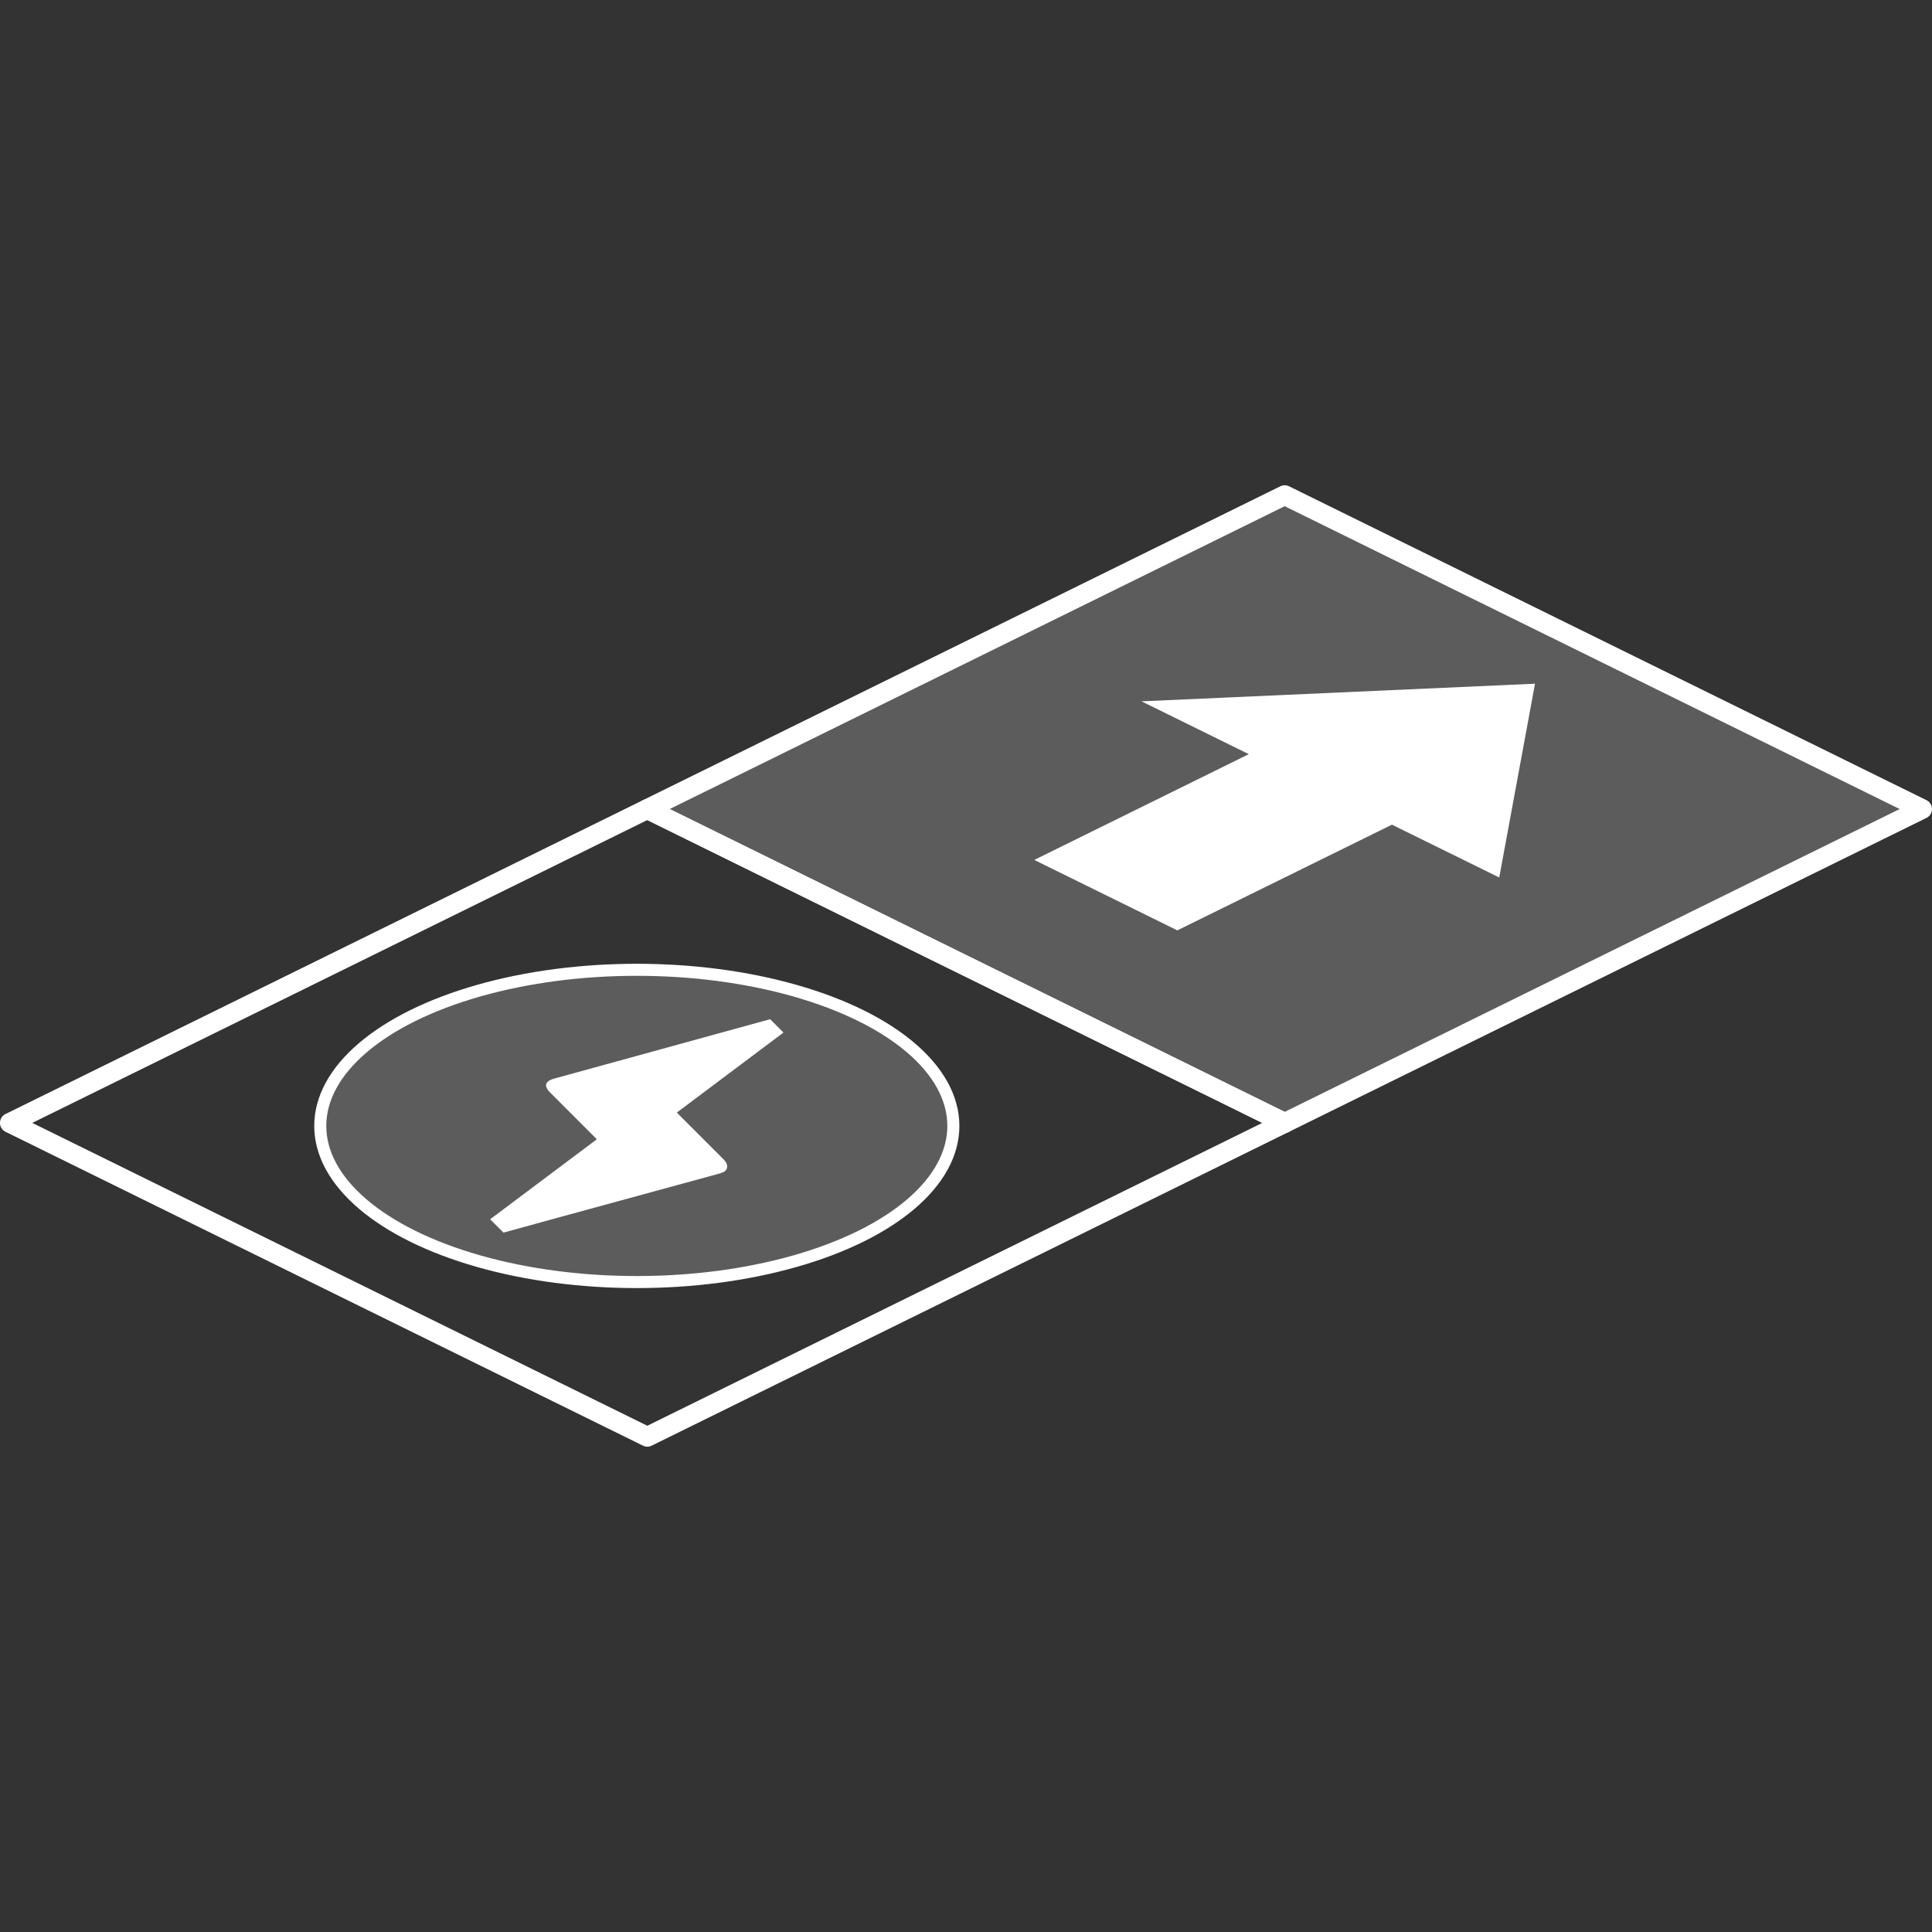 <?xml version="1.0" encoding="UTF-8" standalone="no"?>
<svg
   inkscape:export-ydpi="94.523254"
   inkscape:export-xdpi="94.523254"
   inkscape:export-filename="/home/ehmprah/dev/paint-it-black/assets/highlight.png"
   sodipodi:docname="icon_mine_drop.svg"
   inkscape:version="1.1.2 (0a00cf5339, 2022-02-04)"
   id="svg8"
   version="1.1"
   viewBox="0 0 33.867 33.867"
   height="128"
   width="128"
   xmlns:inkscape="http://www.inkscape.org/namespaces/inkscape"
   xmlns:sodipodi="http://sodipodi.sourceforge.net/DTD/sodipodi-0.dtd"
   xmlns="http://www.w3.org/2000/svg"
   xmlns:svg="http://www.w3.org/2000/svg"
   xmlns:rdf="http://www.w3.org/1999/02/22-rdf-syntax-ns#"
   xmlns:cc="http://creativecommons.org/ns#"
   xmlns:dc="http://purl.org/dc/elements/1.1/">
  <rect x="0" y="0" width="33.867" height="33.867" fill="#333333" stroke="none"/>
  <defs
     id="defs2" />
  <sodipodi:namedview
     id="base"
     pagecolor="#999999"
     bordercolor="#666666"
     borderopacity="1.0"
     inkscape:pageopacity="0"
     inkscape:pageshadow="2"
     inkscape:zoom="1.5800782"
     inkscape:cx="-168.66254"
     inkscape:cy="88.28677"
     inkscape:document-units="mm"
     inkscape:current-layer="layer1"
     inkscape:document-rotation="0"
     showgrid="false"
     units="px"
     inkscape:window-width="2560"
     inkscape:window-height="963"
     inkscape:window-x="0"
     inkscape:window-y="387"
     inkscape:window-maximized="1"
     inkscape:pagecheckerboard="0">
    <inkscape:grid
       type="xygrid"
       id="grid7161"
       dotted="true"
       spacingx="2.117"
       spacingy="2.117" />
  </sodipodi:namedview>
  <g
     inkscape:label="Layer 1"
     inkscape:groupmode="layer"
     id="layer1"
     style="display:inline">
    <circle
       style="display:inline;opacity:0.998;fill:#c85eff;fill-opacity:0.6;stroke:none;stroke-width:0.279;stroke-linecap:round;stroke-linejoin:round;stroke-miterlimit:4;stroke-dasharray:none;stroke-opacity:1"
       id="path2034-7"
       cx="38.773"
       cy="10.811"
       r="0"
       inkscape:export-xdpi="94.523079"
       inkscape:export-ydpi="94.523079" />
    <circle
       style="display:inline;opacity:0.998;fill:#c85eff;fill-opacity:0.6;stroke:none;stroke-width:0.279;stroke-linecap:round;stroke-linejoin:round;stroke-miterlimit:4;stroke-dasharray:none;stroke-opacity:1"
       id="path2034-5"
       cx="38.773"
       cy="10.811"
       r="0"
       inkscape:export-xdpi="94.523079"
       inkscape:export-ydpi="94.523079" />
    <circle
       style="display:inline;opacity:0.998;fill:#c85eff;fill-opacity:0.6;stroke:none;stroke-width:0.279;stroke-linecap:round;stroke-linejoin:round;stroke-miterlimit:4;stroke-dasharray:none;stroke-opacity:1"
       id="path2034-3"
       cx="38.773"
       cy="10.811"
       r="0"
       inkscape:export-xdpi="94.523079"
       inkscape:export-ydpi="94.523079" />
    <circle
       style="display:inline;opacity:0.998;fill:#c85eff;fill-opacity:0.6;stroke:none;stroke-width:0.87;stroke-linecap:round;stroke-linejoin:round;stroke-miterlimit:4;stroke-dasharray:none;stroke-opacity:1"
       id="path2034-7-36"
       cx="-55.771"
       cy="64.729"
       r="0"
       inkscape:export-xdpi="94.523079"
       inkscape:export-ydpi="94.523079" />
    <circle
       style="display:inline;opacity:0.998;fill:#c85eff;fill-opacity:0.6;stroke:none;stroke-width:0.87;stroke-linecap:round;stroke-linejoin:round;stroke-miterlimit:4;stroke-dasharray:none;stroke-opacity:1"
       id="path2034-5-7"
       cx="-55.771"
       cy="64.729"
       r="0"
       inkscape:export-xdpi="94.523079"
       inkscape:export-ydpi="94.523079" />
    <circle
       style="display:inline;opacity:0.998;fill:#c85eff;fill-opacity:0.6;stroke:none;stroke-width:0.87;stroke-linecap:round;stroke-linejoin:round;stroke-miterlimit:4;stroke-dasharray:none;stroke-opacity:1"
       id="path2034-3-5"
       cx="-55.771"
       cy="64.729"
       r="0"
       inkscape:export-xdpi="94.523079"
       inkscape:export-ydpi="94.523079" />
    <circle
       style="display:inline;opacity:0.998;fill:#c85eff;fill-opacity:0.6;stroke:none;stroke-width:0.494;stroke-linecap:round;stroke-linejoin:round;stroke-miterlimit:4;stroke-dasharray:none;stroke-opacity:1"
       id="path2034-7-6"
       cx="-55.771"
       cy="-4.142"
       r="0"
       inkscape:export-xdpi="94.523079"
       inkscape:export-ydpi="94.523079"
       transform="scale(1,-1)" />
    <circle
       style="display:inline;opacity:0.998;fill:#c85eff;fill-opacity:0.6;stroke:none;stroke-width:0.494;stroke-linecap:round;stroke-linejoin:round;stroke-miterlimit:4;stroke-dasharray:none;stroke-opacity:1"
       id="path2034-5-2"
       cx="-55.771"
       cy="-4.142"
       r="0"
       inkscape:export-xdpi="94.523079"
       inkscape:export-ydpi="94.523079"
       transform="scale(1,-1)" />
    <circle
       style="display:inline;opacity:0.998;fill:#c85eff;fill-opacity:0.6;stroke:none;stroke-width:0.494;stroke-linecap:round;stroke-linejoin:round;stroke-miterlimit:4;stroke-dasharray:none;stroke-opacity:1"
       id="path2034-3-9"
       cx="-55.771"
       cy="-4.142"
       r="0"
       inkscape:export-xdpi="94.523079"
       inkscape:export-ydpi="94.523079"
       transform="scale(1,-1)" />
    <path
       style="display:inline;fill:#ffffff;fill-opacity:0.2;stroke:#ffffff;stroke-width:0.347;stroke-linecap:round;stroke-linejoin:round;stroke-miterlimit:4;stroke-dasharray:none;stroke-opacity:1"
       d="M 11.347,14.182 22.52,19.684 33.693,14.182 22.52,8.68 Z"
       id="path917" />
    <path
       style="display:inline;fill:#ffffff;fill-opacity:1;stroke:none;stroke-width:0.098px;stroke-linecap:butt;stroke-linejoin:miter;stroke-opacity:1"
       d="m 18.13,15.074 2.508,1.235 3.762,-1.853 1.881,0.926 0.627,-3.397 -6.898,0.309 1.881,0.926 z"
       id="path919"
       sodipodi:nodetypes="cccccccc" />
    <circle
       style="display:inline;opacity:0.998;fill:#c85eff;fill-opacity:0.6;stroke:none;stroke-width:0.815;stroke-linecap:round;stroke-linejoin:round;stroke-miterlimit:4;stroke-dasharray:none;stroke-opacity:1"
       id="path2034-7-3"
       cx="32.962"
       cy="55.34"
       r="0"
       inkscape:export-xdpi="94.523079"
       inkscape:export-ydpi="94.523079" />
    <circle
       style="display:inline;opacity:0.998;fill:#c85eff;fill-opacity:0.6;stroke:none;stroke-width:0.815;stroke-linecap:round;stroke-linejoin:round;stroke-miterlimit:4;stroke-dasharray:none;stroke-opacity:1"
       id="path2034-5-6"
       cx="32.962"
       cy="55.34"
       r="0"
       inkscape:export-xdpi="94.523079"
       inkscape:export-ydpi="94.523079" />
    <circle
       style="display:inline;opacity:0.998;fill:#c85eff;fill-opacity:0.6;stroke:none;stroke-width:0.815;stroke-linecap:round;stroke-linejoin:round;stroke-miterlimit:4;stroke-dasharray:none;stroke-opacity:1"
       id="path2034-3-7"
       cx="32.962"
       cy="55.34"
       r="0"
       inkscape:export-xdpi="94.523079"
       inkscape:export-ydpi="94.523079" />
    <circle
       style="display:inline;opacity:0.998;fill:#c85eff;fill-opacity:0.6;stroke:none;stroke-width:0.211;stroke-linecap:round;stroke-linejoin:round;stroke-miterlimit:4;stroke-dasharray:none;stroke-opacity:1"
       id="path2034-7-62"
       cx="-47.276"
       cy="37.02"
       r="0"
       inkscape:export-xdpi="94.523079"
       inkscape:export-ydpi="94.523079"
       transform="scale(-1,1)" />
    <circle
       style="display:inline;opacity:0.998;fill:#c85eff;fill-opacity:0.6;stroke:none;stroke-width:0.211;stroke-linecap:round;stroke-linejoin:round;stroke-miterlimit:4;stroke-dasharray:none;stroke-opacity:1"
       id="path2034-5-9"
       cx="-47.276"
       cy="37.02"
       r="0"
       inkscape:export-xdpi="94.523079"
       inkscape:export-ydpi="94.523079"
       transform="scale(-1,1)" />
    <circle
       style="display:inline;opacity:0.998;fill:#c85eff;fill-opacity:0.6;stroke:none;stroke-width:0.211;stroke-linecap:round;stroke-linejoin:round;stroke-miterlimit:4;stroke-dasharray:none;stroke-opacity:1"
       id="path2034-3-1"
       cx="-47.276"
       cy="37.02"
       r="0"
       inkscape:export-xdpi="94.523079"
       inkscape:export-ydpi="94.523079"
       transform="scale(-1,1)" />
    <g
       id="g867">
      <path
         style="display:inline;fill:none;fill-opacity:0.2;stroke:#ffffff;stroke-width:0.347;stroke-linecap:round;stroke-linejoin:round;stroke-miterlimit:4;stroke-dasharray:none;stroke-opacity:1"
         d="M 0.173,19.684 11.347,25.186 22.52,19.684 11.347,14.182 Z"
         id="path935-6" />
      <ellipse
         style="font-variation-settings:normal;vector-effect:none;fill:#ffffff;fill-opacity:0.2;stroke:#ffffff;stroke-width:0.211;stroke-linecap:butt;stroke-linejoin:miter;stroke-miterlimit:4;stroke-dasharray:none;stroke-dashoffset:0;stroke-opacity:1;-inkscape-stroke:none;stop-color:#000000"
         id="path853"
         cx="11.163"
         cy="19.737"
         rx="5.549"
         ry="2.737" />
      <path
         d="M 8.826,21.607 8.592,21.373 10.462,19.971 9.644,19.152 c -0.136,-0.136 -0.058,-0.208 0.065,-0.243 0.124,-0.035 0.03,-0.007 0.044,-0.012 0.835,-0.231 2.083,-0.573 3.747,-1.031 l 0.234,0.234 -1.87,1.403 0.818,0.818 c 0.115,0.115 0.054,0.208 -0.009,0.229 l -0.051,0.019 C 10.09,21.258 8.826,21.607 8.826,21.607 Z"
         id="path1220"
         style="font-variation-settings:normal;vector-effect:none;fill:#ffffff;fill-opacity:1;stroke-width:0.807;stroke-linecap:butt;stroke-linejoin:miter;stroke-miterlimit:4;stroke-dasharray:none;stroke-dashoffset:0;stroke-opacity:1;-inkscape-stroke:none;stop-color:#000000" />
    </g>
  </g>
</svg>
